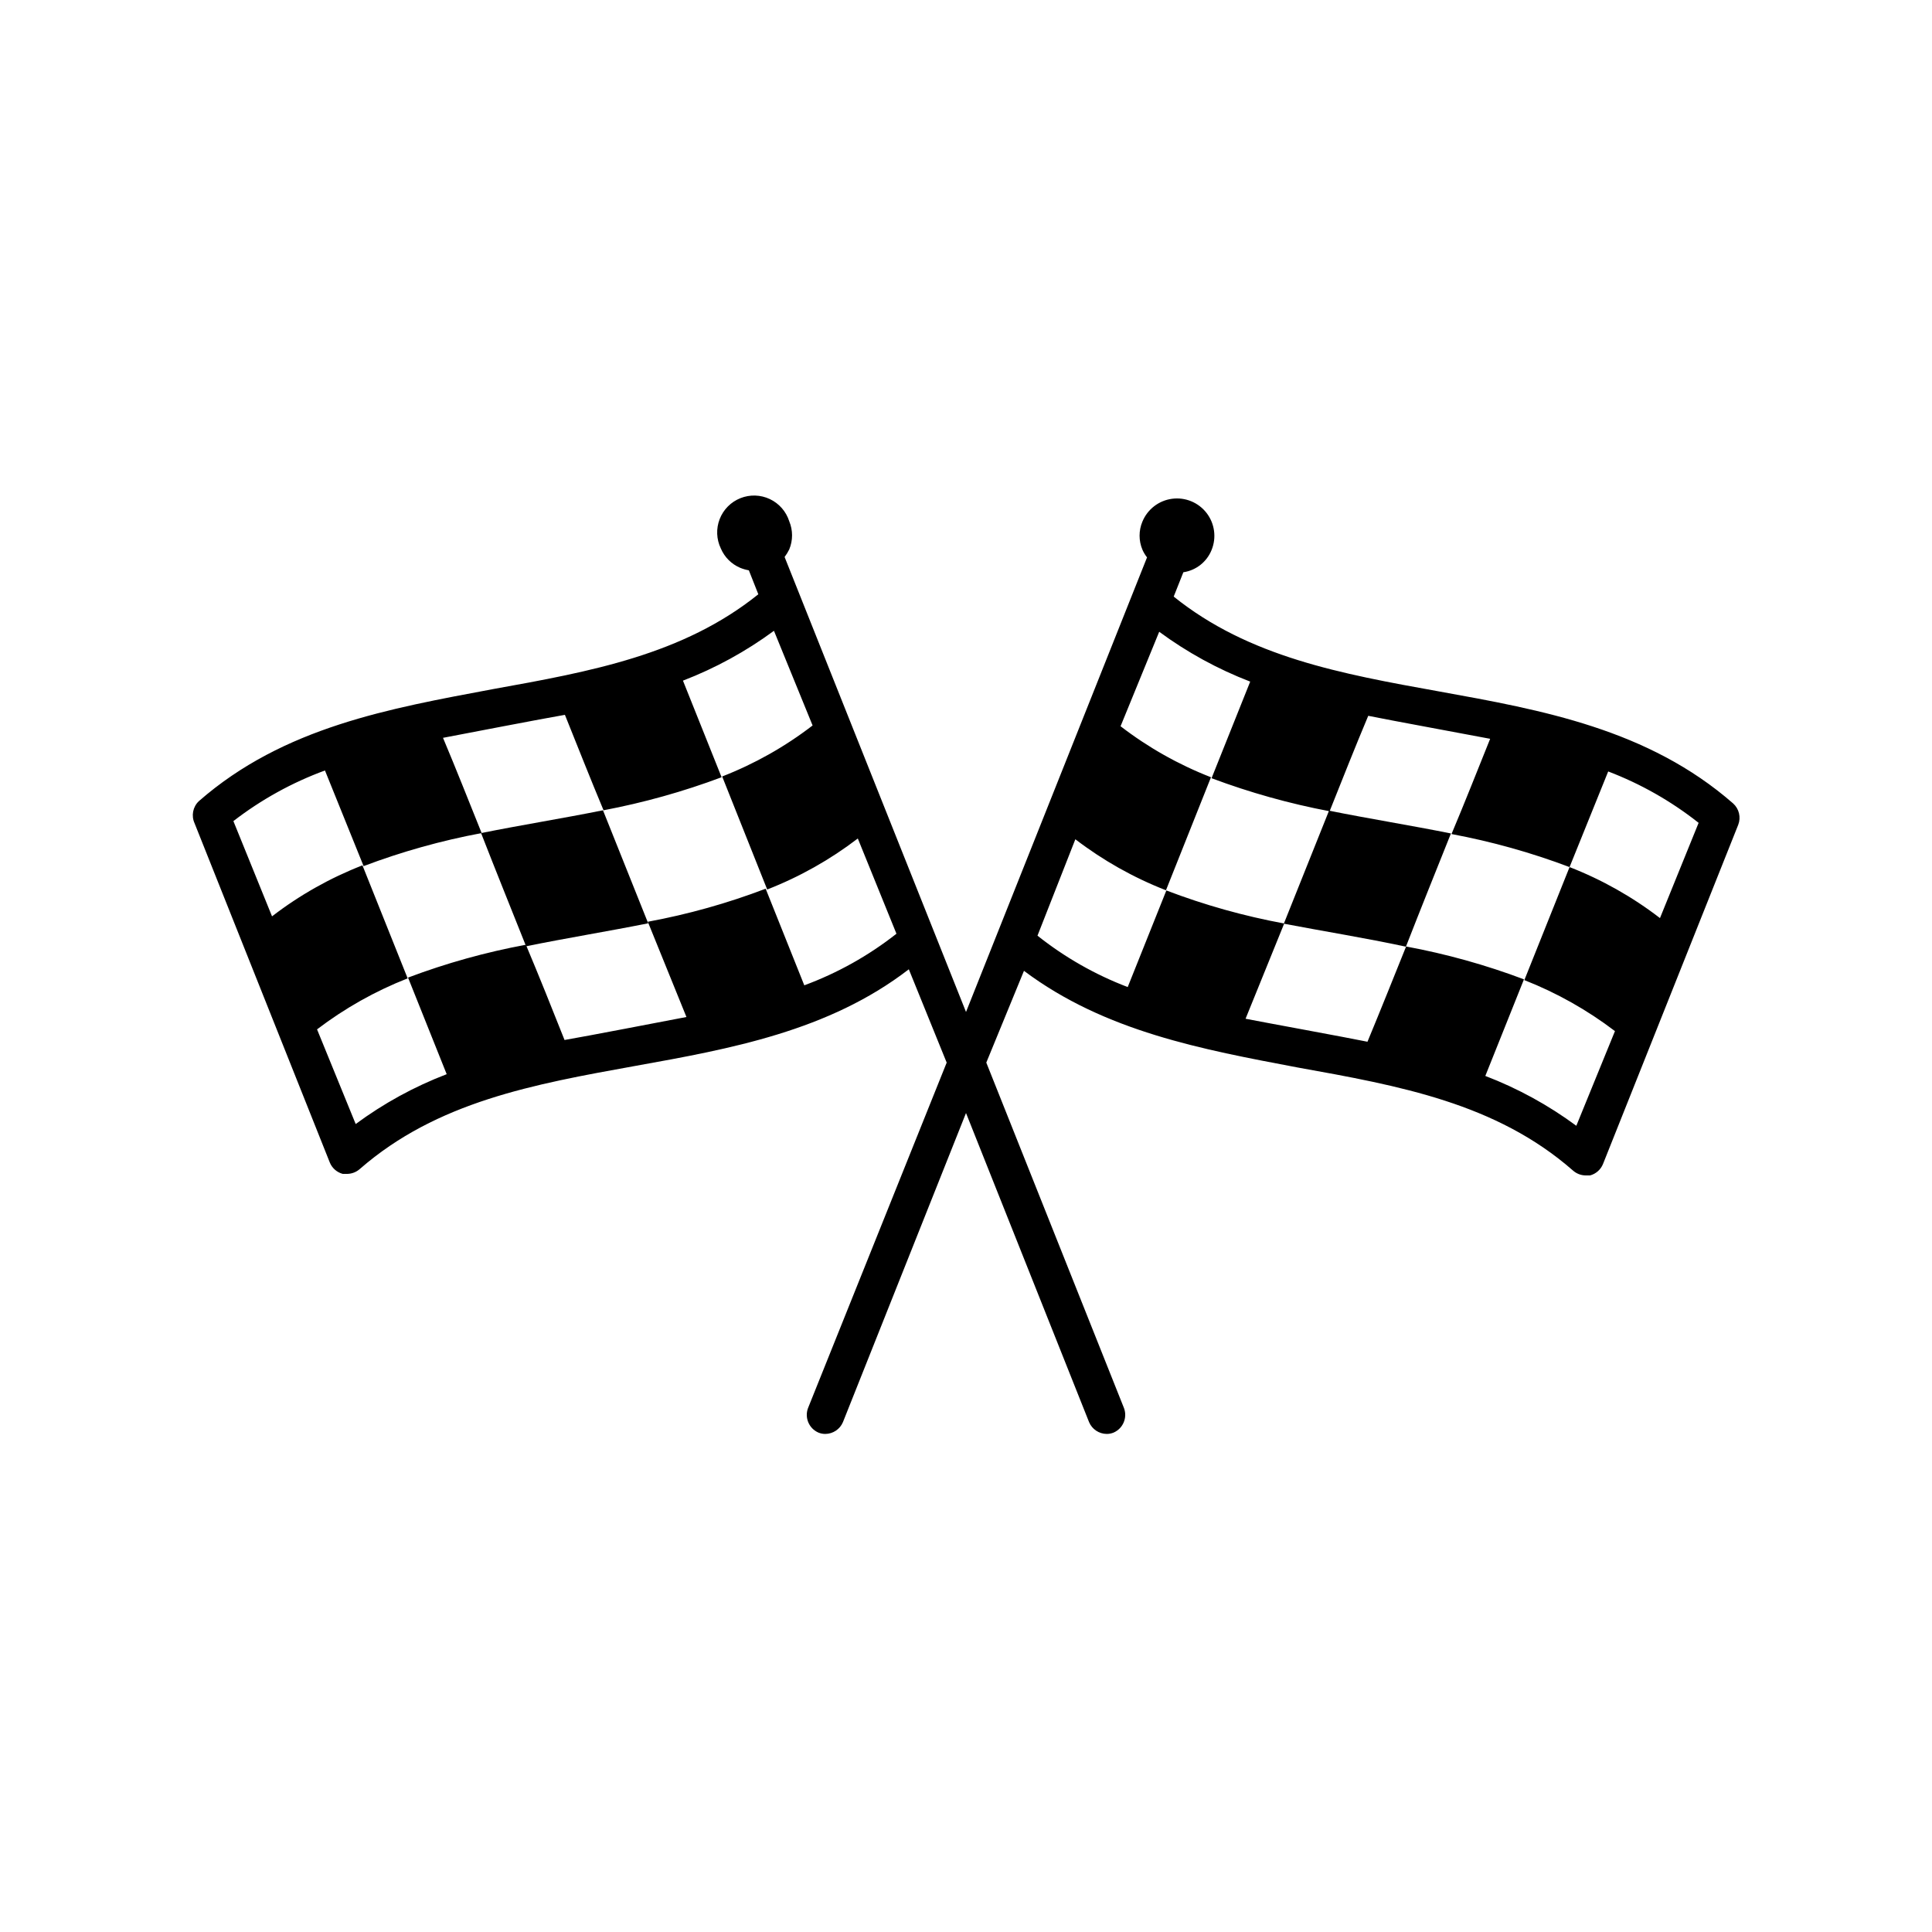 <?xml version="1.0" encoding="UTF-8"?>
<svg width="1200pt" height="1200pt" version="1.1" viewBox="0 0 1200 1200" xmlns="http://www.w3.org/2000/svg">
 <g>
  <path d="m402.6 573.48-28.078-70.199c-25.078 5.039-50.641 9.121-75.719 14.16 9.359 24 18.602 46.801 27.961 70.32 25.195-5.16 50.633-9.242 75.836-14.281z"/>
  <path d="m873.24 588c9.359-24 18.602-46.922 27.961-70.32-25.078-5.039-50.641-9.121-75.719-14.16l-28.078 70.199c25.199 4.801 50.637 8.883 75.836 14.281z"/>
  <path d="m120.84 511.32 84 210.72c1.418 3.492 4.398 6.113 8.039 7.082h2.762c2.875-0.035 5.644-1.098 7.801-3 48-41.879 108-52.68 171.24-64.078 58.801-10.559 120-21.602 169.8-60l23.52 57.957-86.16 214.68c-2.176 5.961 0.66 12.586 6.481 15.121 1.367 0.566 2.84 0.852 4.32 0.84 4.769-0.051 9.059-2.926 10.918-7.32l76.441-192 76.441 192c1.859 4.394 6.148 7.269 10.918 7.32 1.48 0.012 2.953-0.273 4.32-0.84 5.82-2.535 8.656-9.16 6.481-15.121l-85.559-214.68 23.398-57c50.398 37.801 111 48.84 169.8 60 63.48 11.398 123.48 22.199 171.24 64.078 2.156 1.902 4.926 2.969 7.801 3h2.762c3.641-0.965 6.617-3.586 8.039-7.078l84-210.72c1.785-4.625 0.543-9.867-3.121-13.203-52.801-46.199-118.8-58.078-182.64-69.602-60.719-10.922-118.2-21.359-164.88-58.922l6-15.121v0.008c7.875-1.168 14.543-6.418 17.52-13.801 3.152-7.676 1.969-16.445-3.102-23.012-5.07-6.566-13.258-9.93-21.48-8.82-8.219 1.105-15.227 6.516-18.379 14.191-2.34 5.562-2.34 11.836 0 17.398 0.746 1.723 1.715 3.336 2.883 4.801l-112.44 282.36-112.68-282.6c1.098-1.473 2.062-3.039 2.879-4.68 2.336-5.609 2.336-11.914 0-17.52-1.93-6.062-6.293-11.047-12.039-13.766-5.75-2.719-12.371-2.926-18.281-0.57-5.906 2.352-10.57 7.055-12.879 12.98-2.305 5.926-2.043 12.547 0.719 18.273 2.297 5.402 6.598 9.703 12 12 1.738 0.719 3.551 1.242 5.402 1.559l5.879 14.879c-46.68 37.559-104.16 48-164.88 58.922-63.84 12-129.84 23.398-182.64 69.602-3.707 3.531-4.769 9.023-2.641 13.68zm547.08 9.961h0.004c17.172 13.156 36.121 23.82 56.277 31.68l27.961-70.199c-20.133-7.836-39.043-18.504-56.16-31.684l24-58.68c17.371 12.805 36.379 23.215 56.52 30.961l-24 60c23.809 8.922 48.34 15.789 73.32 20.52 7.922-19.801 15.719-39.602 24-59.281 13.441 2.762 63.961 12 75.719 14.281-7.922 19.68-15.719 39.48-24 59.16 25 4.66 49.535 11.527 73.32 20.52l24-59.398c20.234 7.723 39.172 18.488 56.16 31.918l-24 59.16c-17.117-13.176-36.027-23.844-56.16-31.68l-28.078 70.199v0.004c20.133 7.902 39.074 18.566 56.277 31.68l-24 58.801v-0.004c-17.352-12.824-36.367-23.238-56.52-30.957l24-60c-23.746-8.953-48.242-15.781-73.199-20.402-7.922 19.68-15.84 39.48-24 59.16-13.441-2.762-64.078-12-75.719-14.281l24-59.16v0.004c-24.973-4.606-49.473-11.477-73.199-20.523l-24 60c-20.211-7.695-39.113-18.461-56.043-31.918zm-466.08-42.723 24 59.398v0.004c23.785-8.992 48.32-15.859 73.32-20.52-7.922-19.68-15.719-39.48-24-59.16 12-2.281 62.281-12 75.719-14.281 7.922 19.68 15.719 39.48 24 59.281 24.98-4.734 49.512-11.598 73.32-20.52l-24-60c20.141-7.746 39.152-18.16 56.52-30.961l24 58.801c-17.117 13.18-36.027 23.844-56.16 31.68l27.961 70.199c20.16-7.859 39.105-18.523 56.281-31.68l24 59.16c-17.289 13.605-36.605 24.418-57.242 32.039l-24-60c-23.727 9.047-48.227 15.914-73.199 20.52l24 59.16c-12 2.281-62.281 12-75.719 14.281-7.801-19.68-15.719-39.48-24-59.16-24.957 4.621-49.453 11.445-73.199 20.398l24 60c-20.152 7.723-39.168 18.137-56.52 30.961l-24-58.801c17.203-13.113 36.145-23.773 56.277-31.68l-28.078-70.199c-20.133 7.832-39.043 18.5-56.16 31.68l-24-59.16c17.238-13.328 36.422-23.93 56.879-31.441z"/>
 </g>
</svg>
